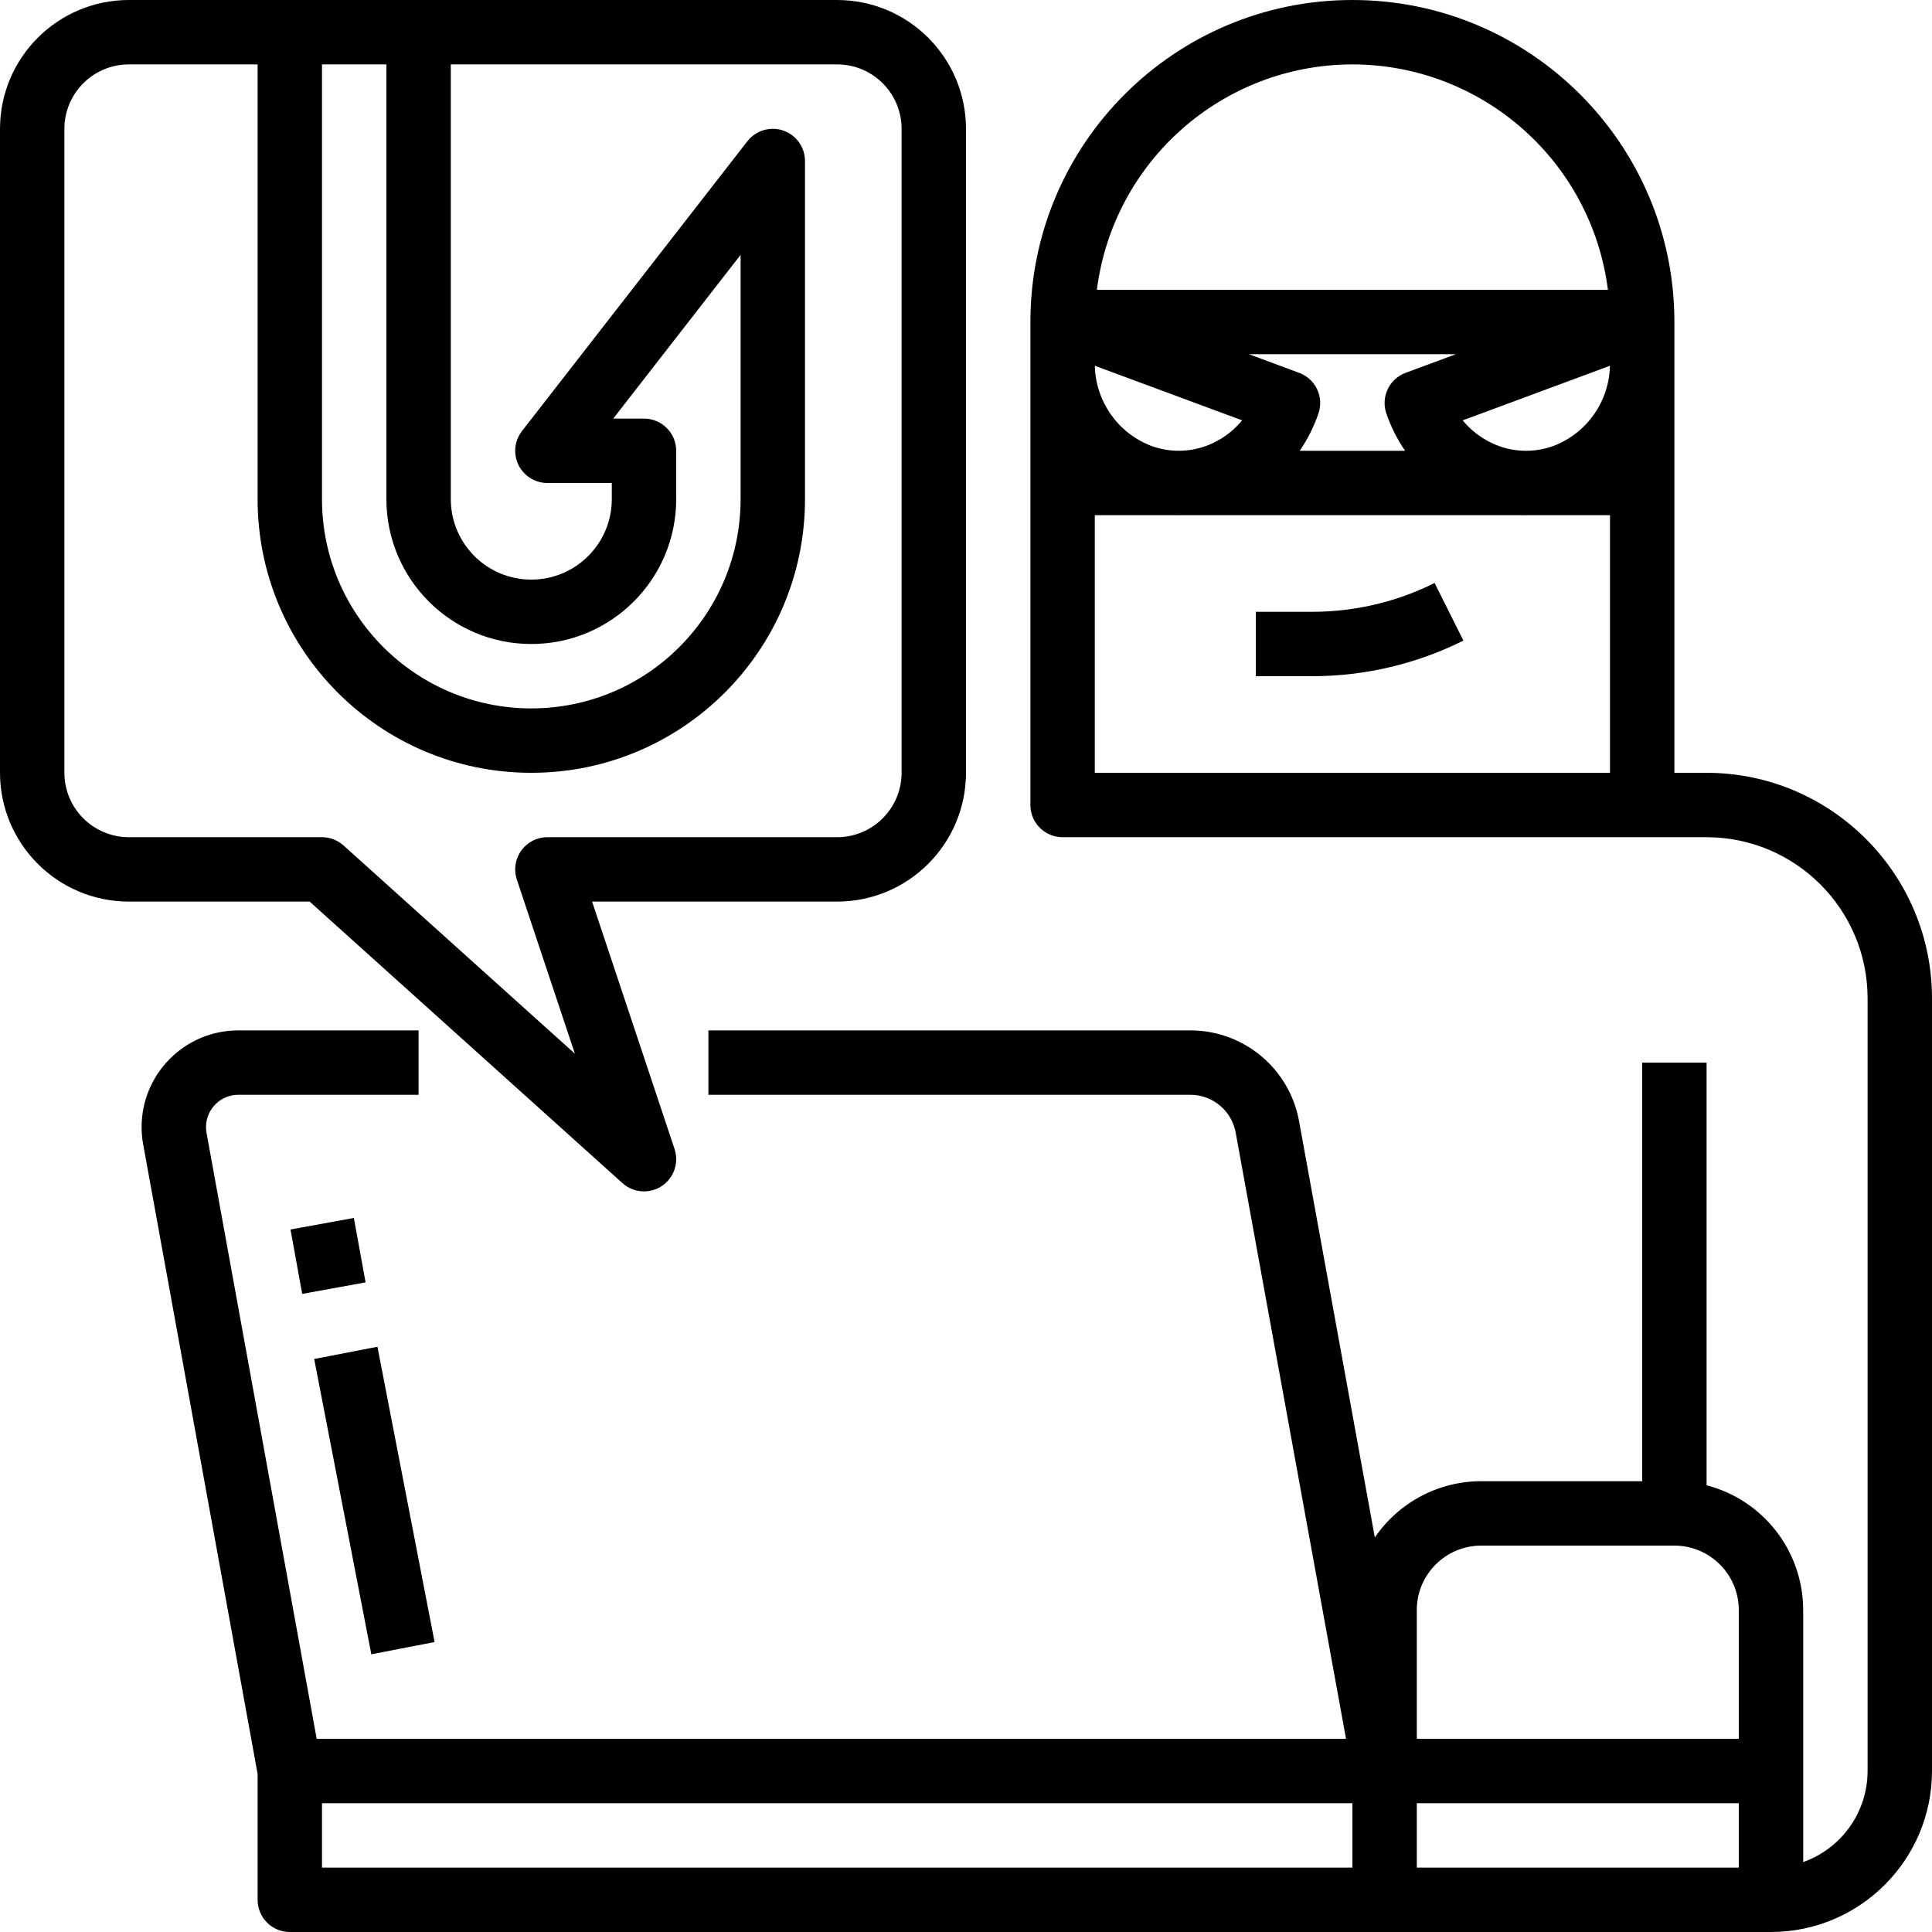 <?xml version="1.0" encoding="UTF-8"?> <svg xmlns="http://www.w3.org/2000/svg" id="Capa_1" height="512" viewBox="0 0 480 480" width="512"><path d="m424 192h-8v-112c0-44.183-35.817-80-80-80s-80 35.817-80 80v120c0 4.418 3.582 8 8 8h160c22.081.025 39.975 17.919 40 40v192c-.013 10.166-6.419 19.224-16 22.624v-62.624c-.019-14.586-9.882-27.321-24-30.987v-105.013h-16v104h-40c-10.579.003-20.473 5.237-26.428 13.981l-18.82-103.406c-2.349-13.065-13.717-22.573-26.992-22.575h-119.76v16h119.76c5.539.007 10.277 3.98 11.249 9.433l27.404 150.567h-255.736l-27.362-150.528c-.8-4.358 2.084-8.54 6.442-9.34.476-.087.959-.132 1.443-.132h44.8v-16h-44.8c-13.268.004-24.021 10.763-24.017 24.031 0 1.435.129 2.867.386 4.28l28.431 156.411v31.278c0 4.418 3.582 8 8 8h368c22.081-.025 39.975-17.919 40-40v-192c-.035-30.914-25.086-55.965-56-56zm-88-176c32.233.044 59.417 24.024 63.482 56h-126.964c4.065-31.976 31.249-55.956 63.482-56zm63.987 74.876c-.194 8.827-5.685 16.669-13.913 19.871-5.033 1.881-10.614 1.634-15.461-.684-2.789-1.32-5.252-3.241-7.211-5.626zm-55.551 11.858c1.128 3.285 2.695 6.402 4.658 9.266h-26.188c1.963-2.864 3.53-5.981 4.658-9.266 1.411-4.107-.712-8.59-4.784-10.1l-12.491-4.634h51.422l-12.491 4.63c-4.074 1.51-6.198 5.996-4.784 10.104zm-35.838 1.7c-1.959 2.385-4.422 4.306-7.211 5.626-4.847 2.318-10.428 2.565-15.461.684-8.228-3.202-13.719-11.044-13.913-19.871zm91.402 87.566h-128v-64h20.47c.132 0 .263.009.395.009.105 0 .21-.008.316-.009h85.6c.117 0 .234.01.351.01.146 0 .292-.008.437-.01h20.431zm-64 272h-256v-16h256zm96 0h-80v-16h80zm0-32h-80v-32c.01-8.832 7.168-15.99 16-16h48c8.832.01 15.99 7.168 16 16z"></path><path d="m326.111 152h-14.111v16h14.111c13.004-.016 25.828-3.043 37.467-8.845l-7.156-14.31c-9.416 4.693-19.79 7.142-30.311 7.155z"></path><path d="m84.979 335.373h16.003v74.708h-16.003z" transform="matrix(.982 -.19 .19 .982 -69.11 24.449)"></path><path d="m73.454 303.87h16v16.262h-16z" transform="matrix(.984 -.179 .179 .984 -54.499 19.604)"></path><path d="m154.648 293.946c3.284 2.955 8.343 2.689 11.298-.595 1.926-2.14 2.553-5.15 1.643-7.881l-20.489-61.47h60.9c17.665-.02 31.98-14.335 32-32v-160c-.02-17.665-14.335-31.98-32-32h-176c-17.665.02-31.98 14.335-32 32v160c.02 17.665 14.335 31.98 32 32h44.93zm-74.648-277.946h16v108c0 19.882 16.118 36 36 36s36-16.118 36-36v-12c0-4.418-3.582-8-8-8h-7.643l31.643-40.684v60.684c0 28.719-23.281 52-52 52s-52-23.281-52-52zm-64 176v-160c.01-8.832 7.168-15.99 16-16h32v108c0 37.555 30.445 68 68 68s68-30.445 68-68v-84c0-4.418-3.582-8-8-8-2.469 0-4.799 1.14-6.315 3.089l-56 72c-2.712 3.488-2.084 8.514 1.404 11.226 1.404 1.092 3.132 1.685 4.911 1.685h16v4c0 11.046-8.954 20-20 20s-20-8.954-20-20v-108h96c8.832.01 15.99 7.168 16 16v160c-.01 8.832-7.168 15.99-16 16h-72c-4.418 0-8 3.582-8 8 0 .86.139 1.714.411 2.53l14.417 43.252-57.476-51.728c-1.469-1.322-3.376-2.054-5.352-2.054h-48c-8.832-.01-15.99-7.168-16-16z"></path></svg> 